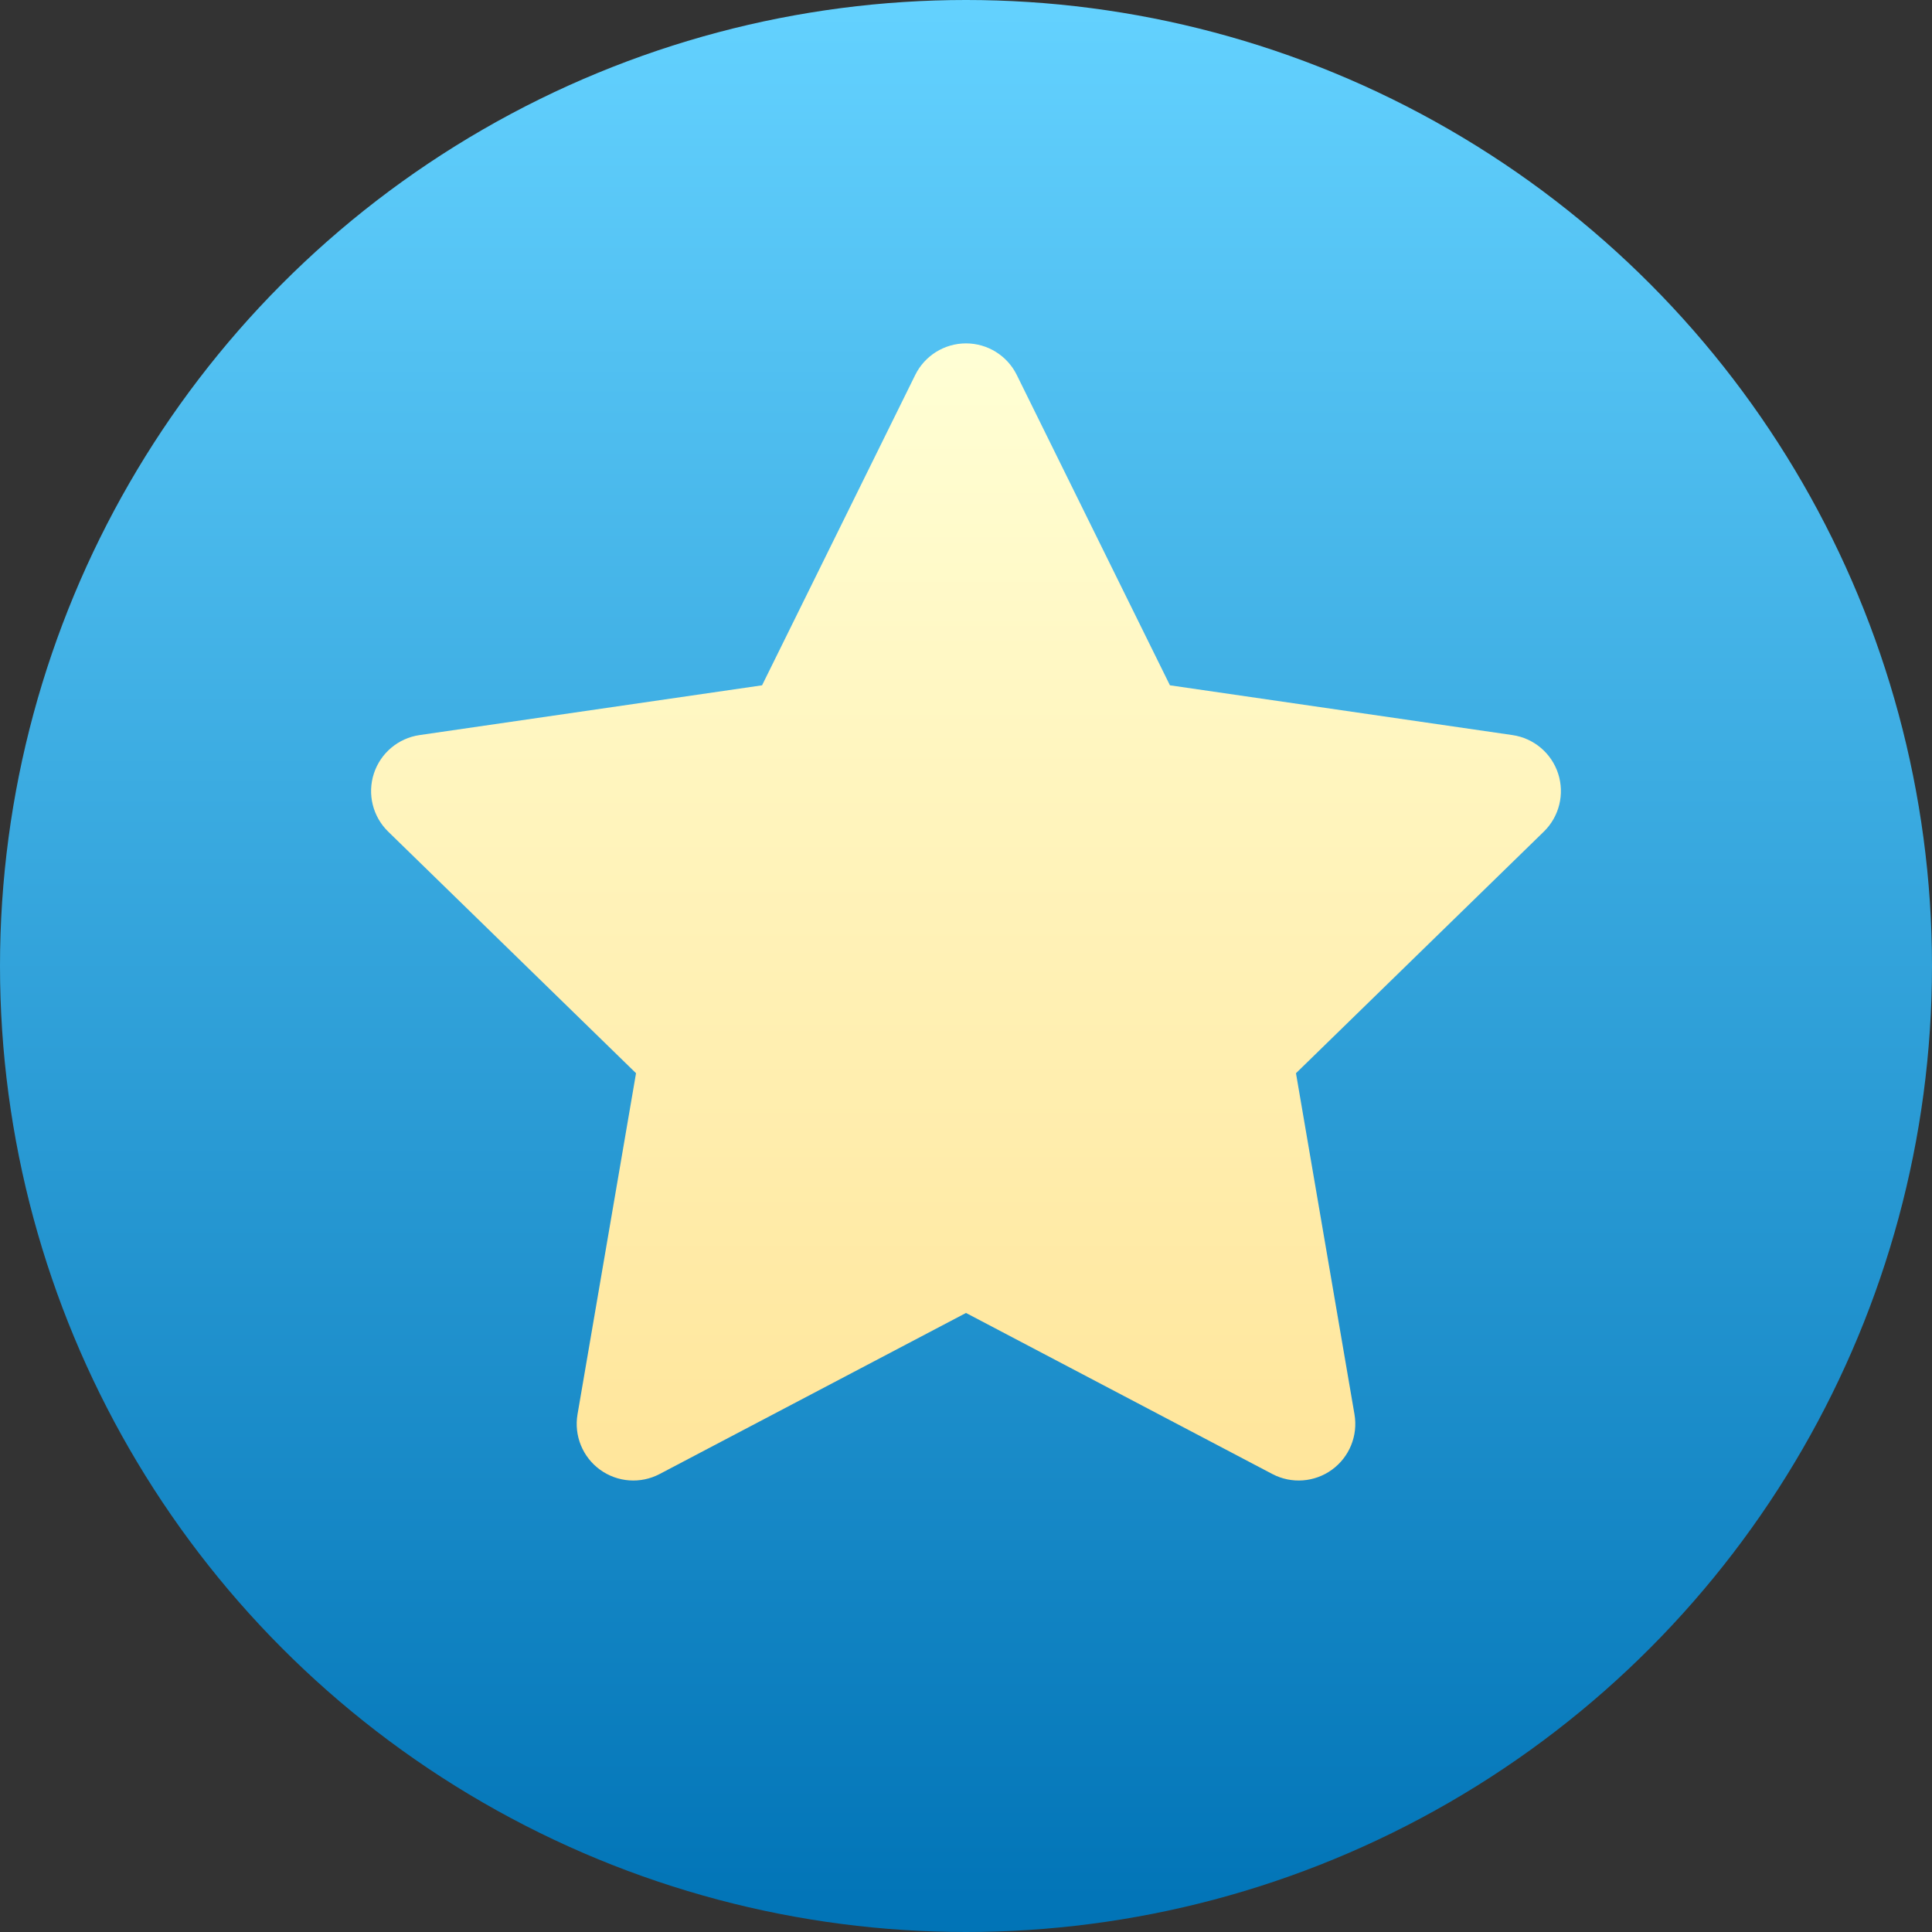 <?xml version="1.0" encoding="UTF-8"?>
<svg width="512px" height="512px" viewBox="0 0 512 512" version="1.1" xmlns="http://www.w3.org/2000/svg" xmlns:xlink="http://www.w3.org/1999/xlink">
    <rect x="0" y="0" width="512" height="512" fill="#333333" stroke="none"/>
    <title>star</title>
    <defs>
        <linearGradient x1="50%" y1="100%" x2="50%" y2="0%" id="linearGradient-1">
            <stop stop-color="#0073B6" offset="0%"></stop>
            <stop stop-color="#64D2FF" offset="100%"></stop>
        </linearGradient>
        <linearGradient x1="50%" y1="100%" x2="50%" y2="0%" id="linearGradient-2">
            <stop stop-color="#FFE59A" offset="0%"></stop>
            <stop stop-color="#FFFFD5" offset="100%"></stop>
        </linearGradient>
    </defs>
    <g id="Page-1" stroke="none" stroke-width="1" fill="none" fill-rule="evenodd">
        <g id="star" fill-rule="nonzero">
            <circle id="Oval" fill="url(#linearGradient-1)" cx="256" cy="256" r="256"></circle>
            <path d="M412.924,205.012 C411.159,199.582 406.466,195.624 400.816,194.803 L310.045,181.613 L269.451,99.361 C266.924,94.241 261.709,91 256,91 C250.291,91 245.076,94.241 242.549,99.362 L201.955,181.614 L111.184,194.804 C105.534,195.625 100.839,199.583 99.075,205.013 C97.311,210.443 98.783,216.404 102.871,220.389 L168.554,284.413 L153.048,374.817 C152.083,380.444 154.396,386.132 159.015,389.488 C163.635,392.844 169.758,393.287 174.812,390.63 L256,347.947 L337.188,390.63 C342.28,393.306 348.4,392.819 352.985,389.488 C357.604,386.132 359.918,380.445 358.953,374.817 L343.447,284.413 L409.129,220.389 C413.217,216.403 414.688,210.442 412.924,205.012 Z" id="Path" fill="url(#linearGradient-2)"></path>
        </g>
    </g>
</svg>